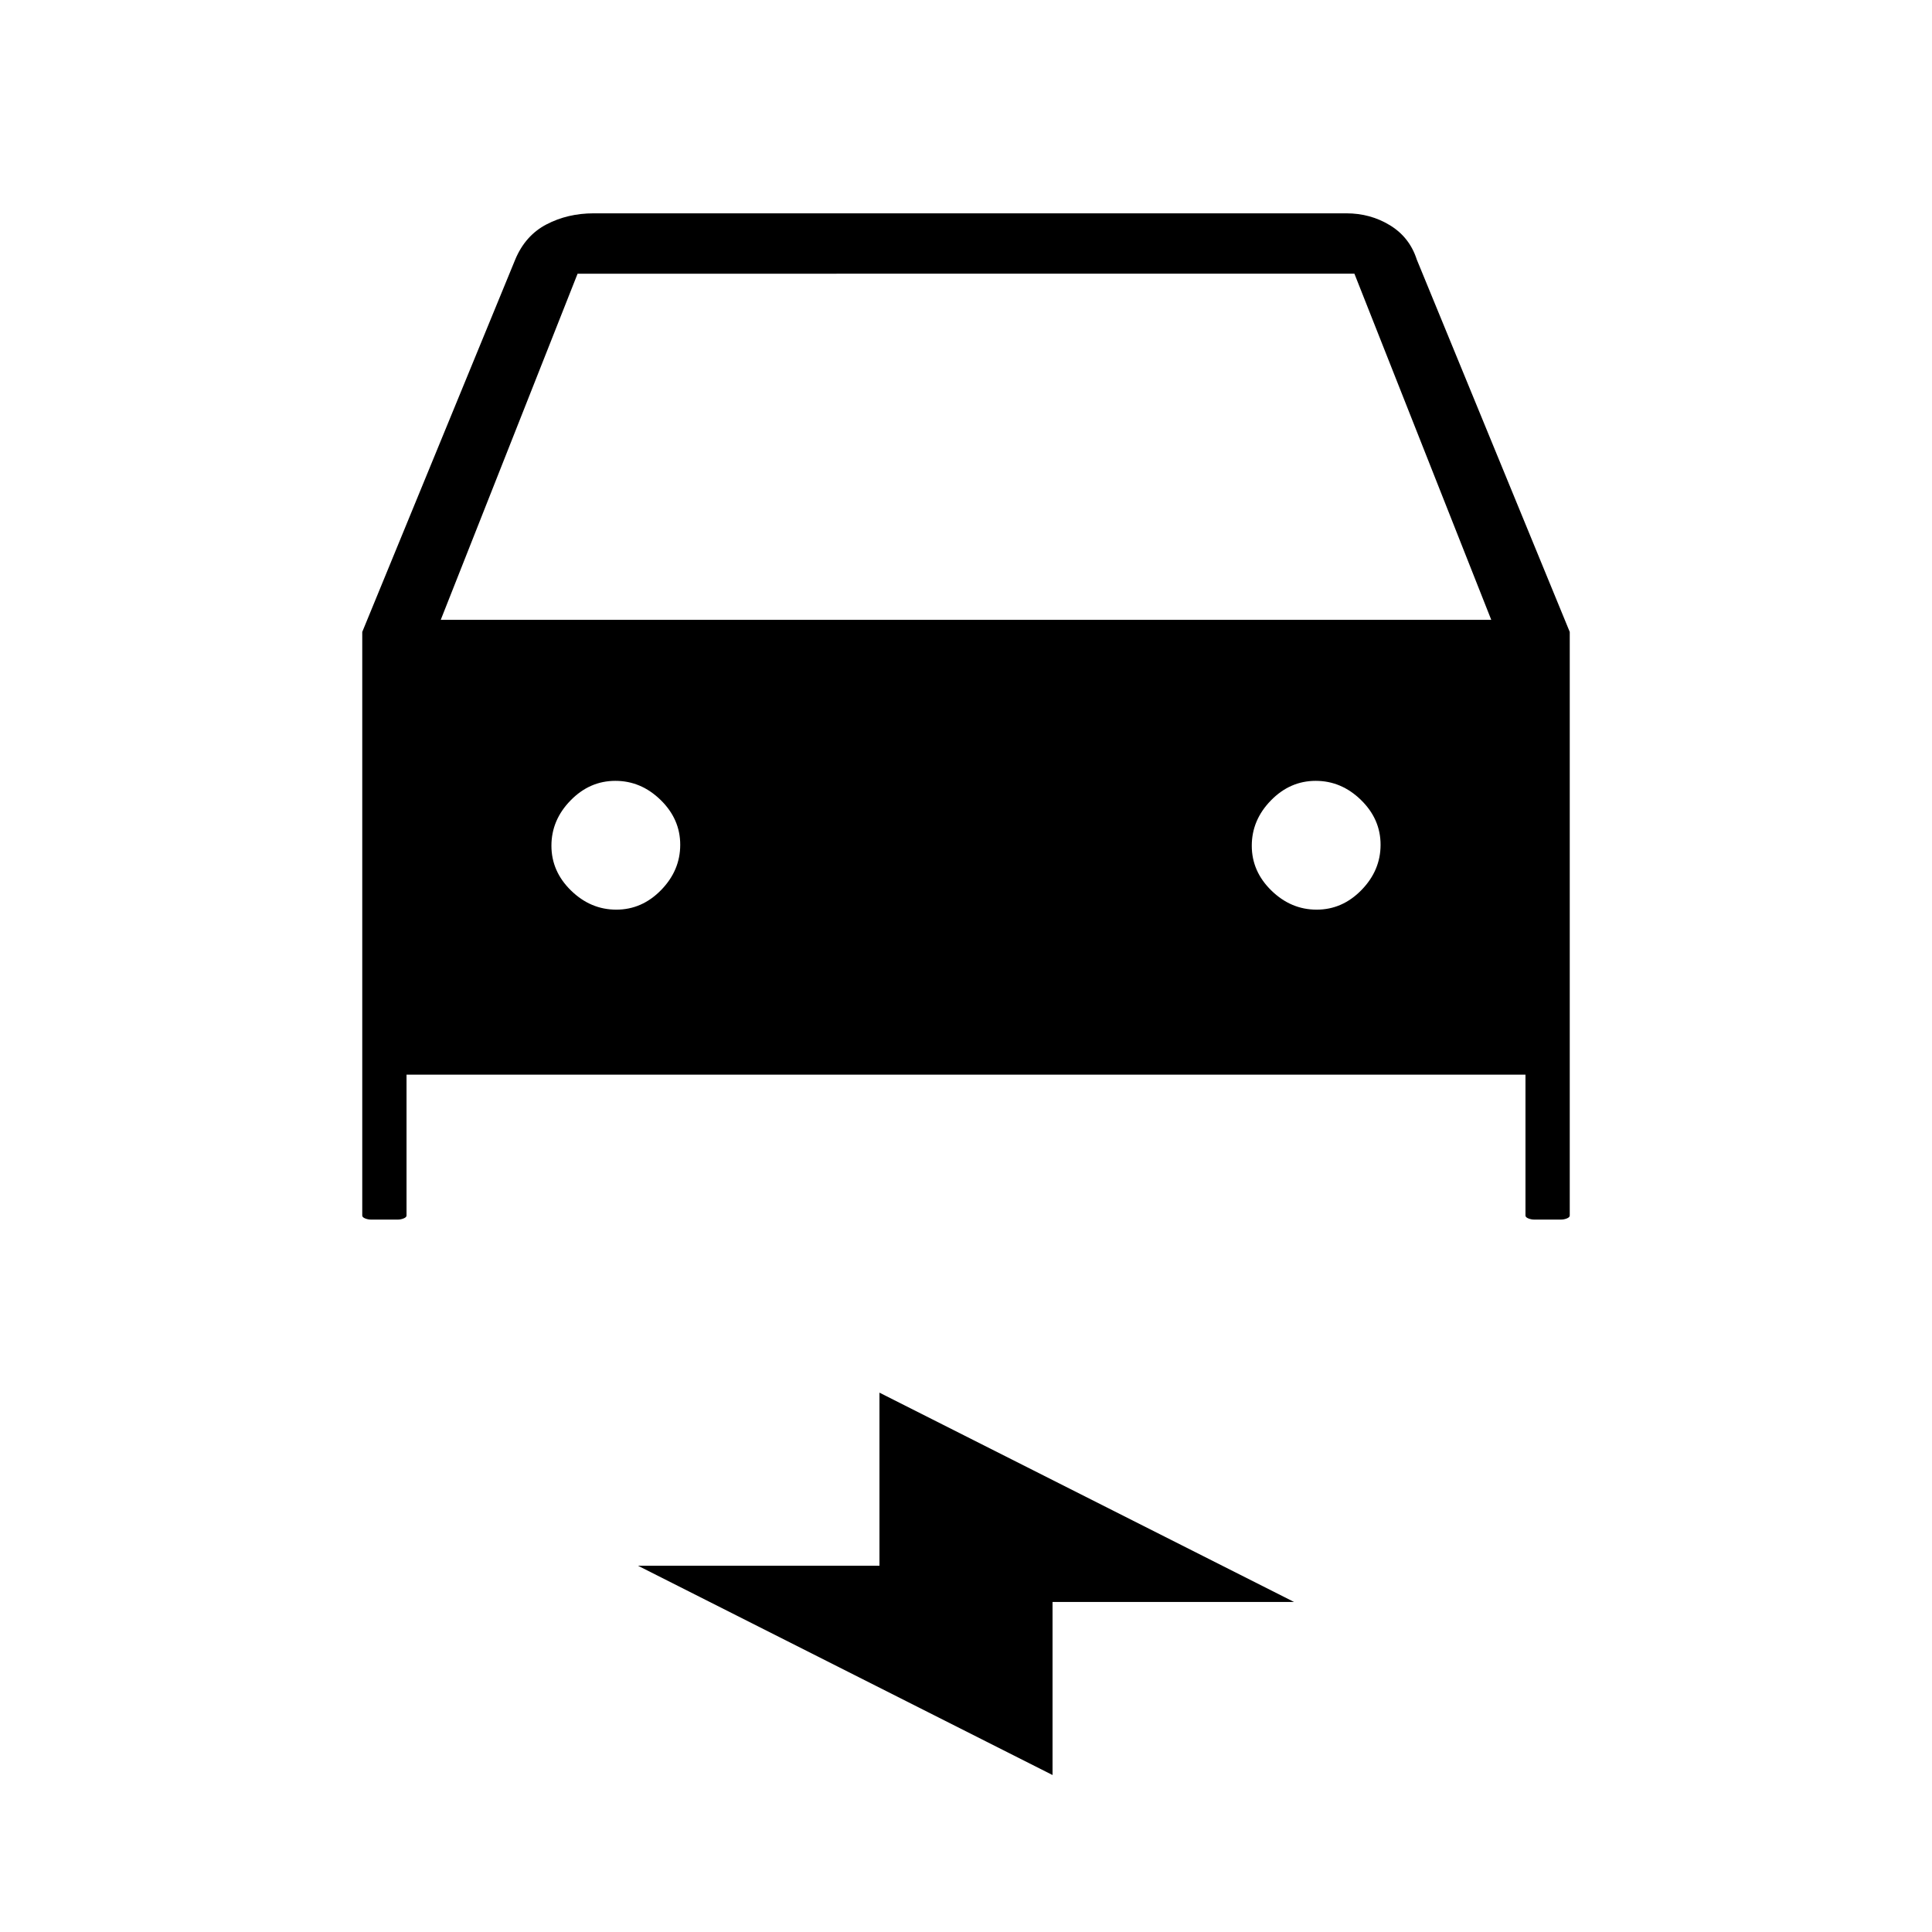 <svg xmlns="http://www.w3.org/2000/svg" height="20" viewBox="0 -960 960 960" width="20"><path d="M202-426v70q0 .85-1.43 1.43-1.42.57-2.87.57h-13.4q-1.45 0-2.87-.57-1.43-.58-1.43-1.43v-290l76-185q5-12 15.54-17.5T295-854h374q11.94 0 21.69 5.95Q700.43-842.1 704-831l76 185v290q0 .85-1.42 1.43-1.43.57-2.88.57h-13.4q-1.45 0-2.88-.57-1.42-.58-1.42-1.43v-70H202Zm17-226h522l-68-172H287l-68 172Zm87.24 144q12.76 0 22.26-9.74 9.5-9.73 9.5-22.5 0-12.76-9.74-22.26-9.73-9.5-22.5-9.5-12.76 0-22.26 9.74-9.5 9.73-9.5 22.5 0 12.76 9.74 22.26 9.73 9.5 22.5 9.5Zm348 0q12.76 0 22.26-9.74 9.5-9.73 9.5-22.5 0-12.76-9.74-22.26-9.73-9.5-22.5-9.5-12.76 0-22.26 9.74-9.5 9.73-9.5 22.5 0 12.76 9.74 22.26 9.73 9.5 22.5 9.5ZM523-78 317-182h120v-86l206 104H523v86Z"/></svg>